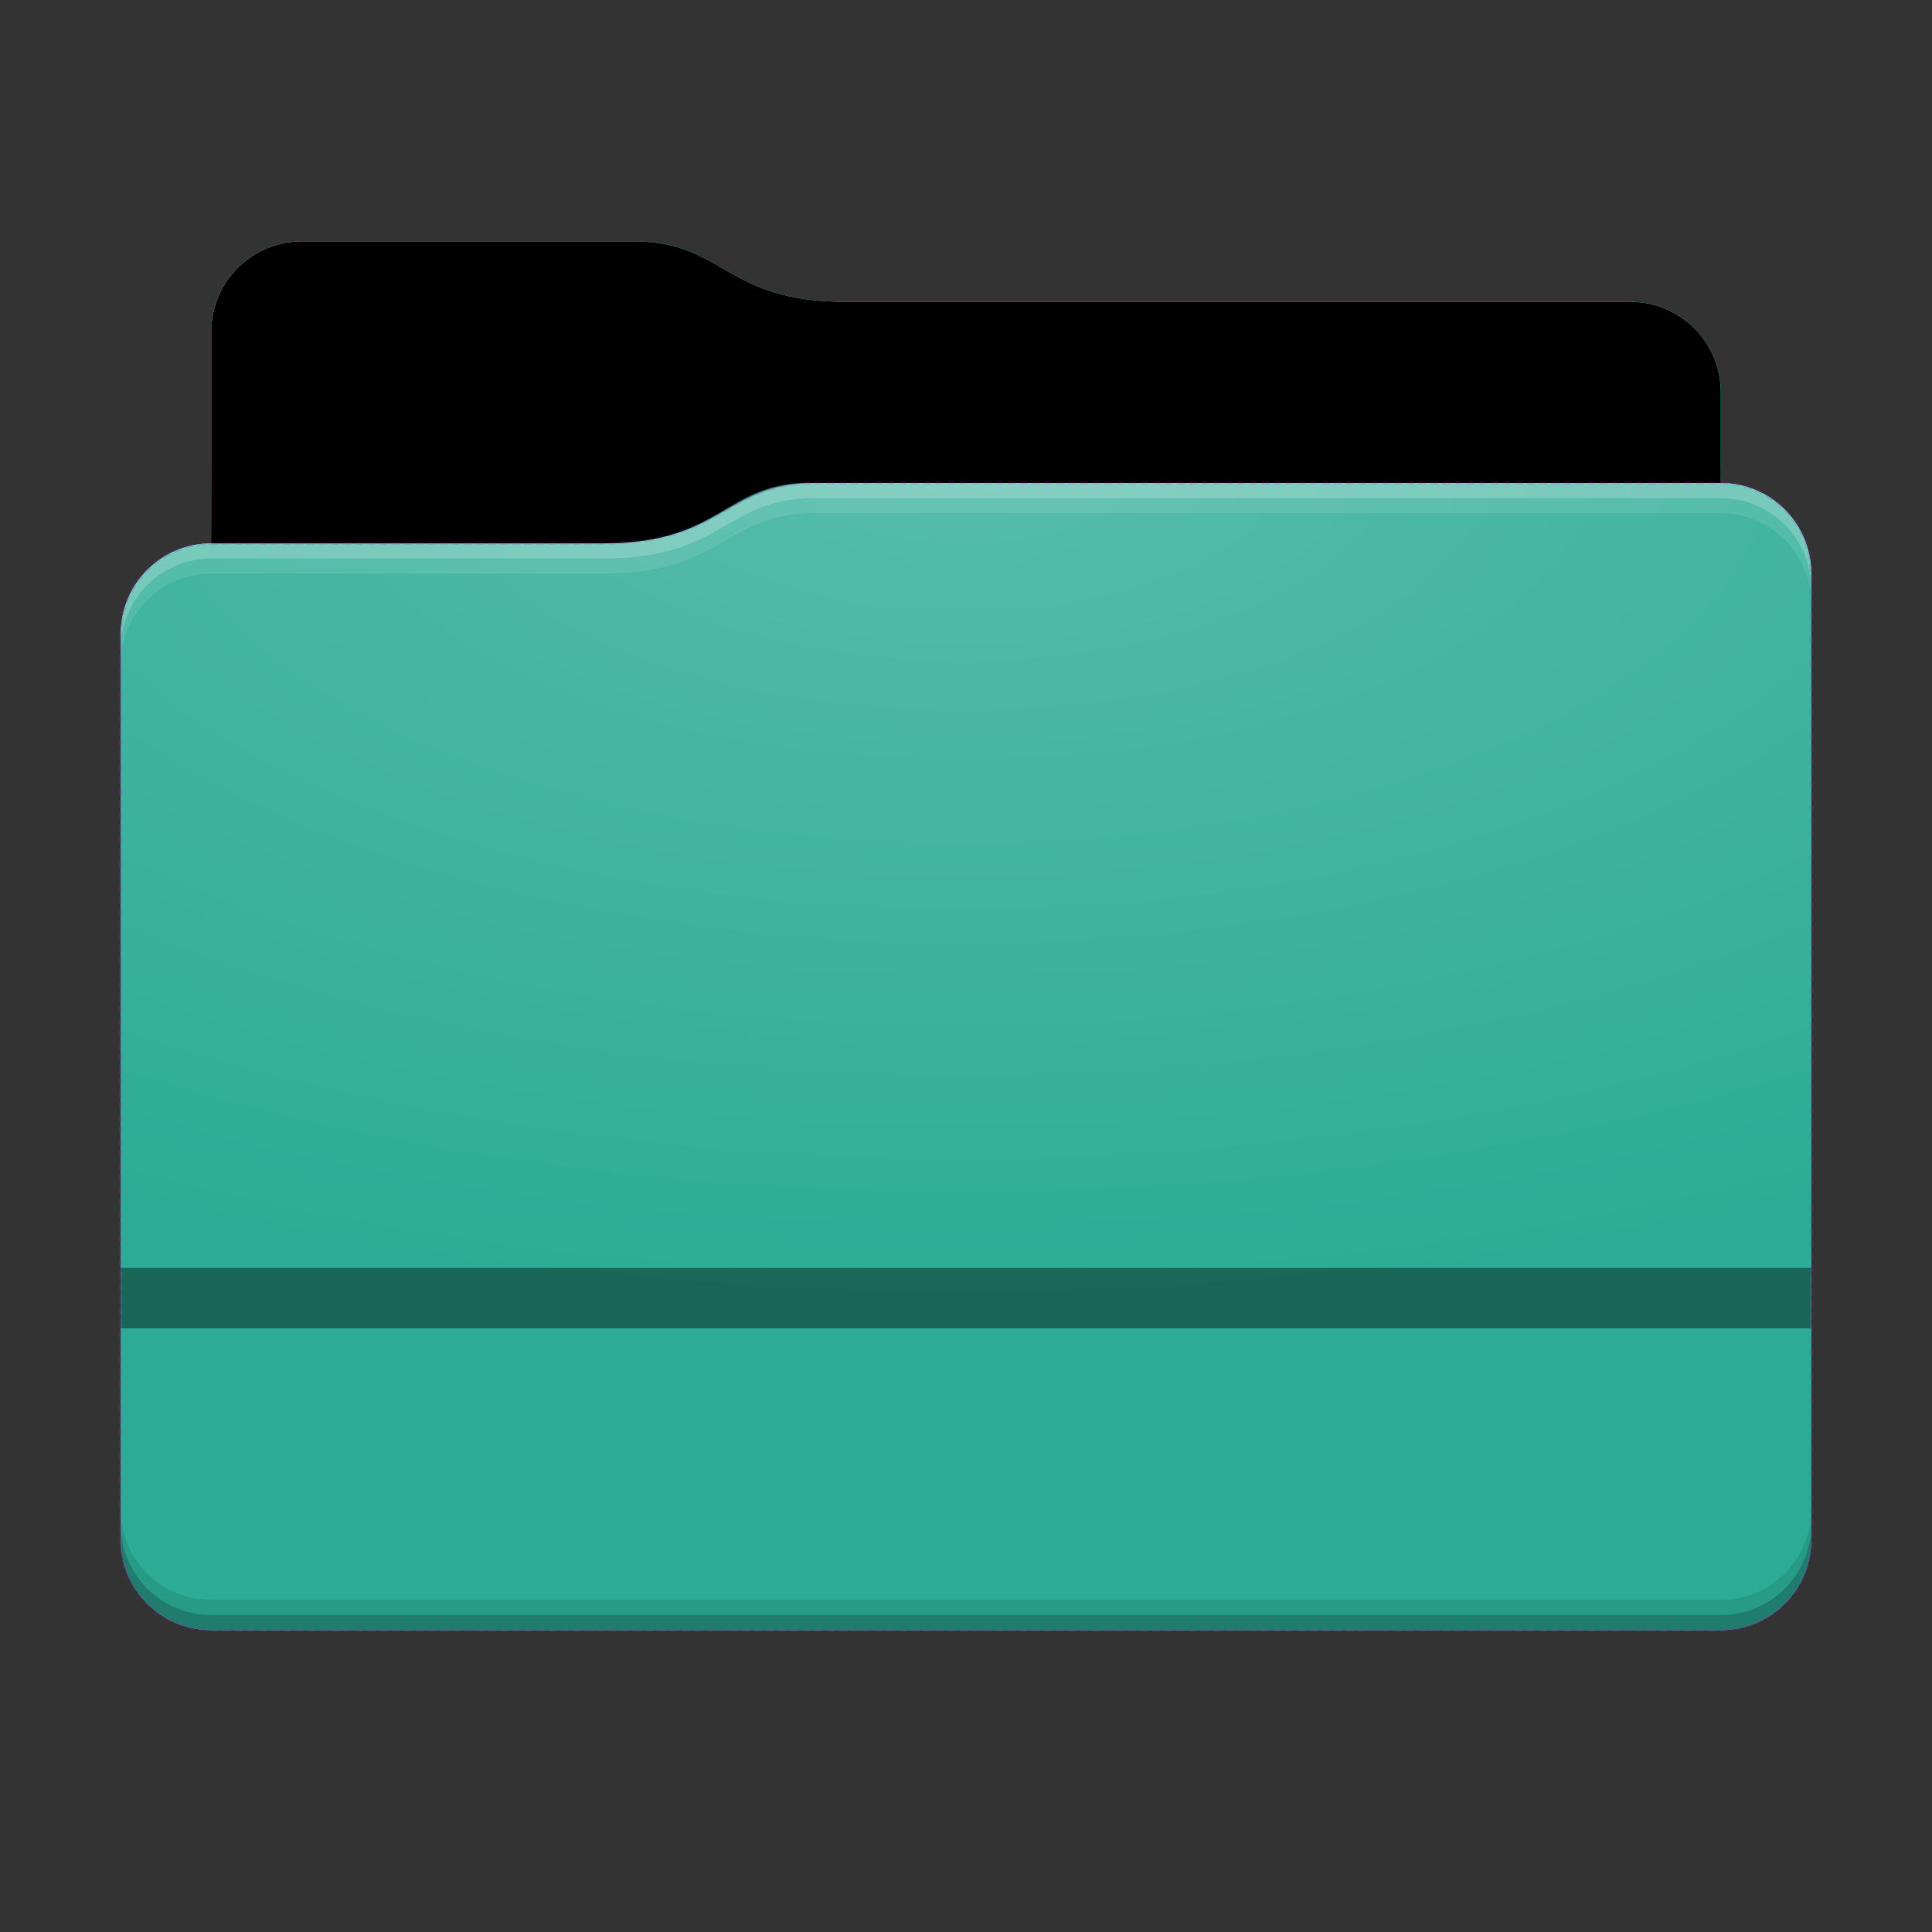 <svg height="64" version="1.1" width="64" xmlns="http://www.w3.org/2000/svg" xmlns:svg="http://www.w3.org/2000/svg" xmlns:xlink="http://www.w3.org/1999/xlink">
<rect width="100%" height="100%" fill="#333333" stroke="none"/>
<defs id="primary-definitions">
<style id="current-color-scheme" type="text/css">
      .ColorScheme-Text         { color: #232629; }
      .ColorScheme-Background   { color: #eff0f1; }
      .ColorScheme-Highlight    { color: #7ec9f0; }
      .ColorScheme-PositiveText { color: #27ae60; }
      .ColorScheme-NeutralText  { color: #f67400; }
      .ColorScheme-NegativeText { color: #da4453; }
      .ColorScheme-ActiveText   { color: #3daee9; }
      .ColorScheme-Complement   { color: #ffffff; }
      .ColorScheme-Contrast     { color: #000000; }
    </style>
<style id="extended-color-scheme" type="text/css">
      .ExScheme-Black     { color:#3e3e3e; }
      .ExScheme-White     { color:#fcfcfc; }
      .ExScheme-Grey-1    { color:#cfd5d5; }
      .ExScheme-Grey-2    { color:#909c9c; }
      .ExScheme-Grey-3    { color:#536161; }
      .ExScheme-Red-1     { color:#ffafa5; }
      .ExScheme-Red-2     { color:#bf4231; }
      .ExScheme-Red-3     { color:#4d2f2b; }
      .ExScheme-Green-1   { color:#abf9c7; }
      .ExScheme-Green-2   { color:#3bb566; }
      .ExScheme-Green-3   { color:#377d50; }
      .ExScheme-Blue-1    { color:#abdaf9; }
      .ExScheme-Blue-2    { color:#3daefd; }
      .ExScheme-Blue-3    { color:#2b3c4d; }
      .ExScheme-Yellow-1  { color:#faffa5; }
      .ExScheme-Yellow-2  { color:#cac726; }
      .ExScheme-Yellow-3  { color:#4b4d2b; }
      .ExScheme-Orange-1  { color:#ffdaa5; }
      .ExScheme-Orange-2  { color:#ff9701; }
      .ExScheme-Orange-3  { color:#4d372b; }
      .ExScheme-Brown-1   { color:#e9d6bb; }
      .ExScheme-Brown-2   { color:#997657; }
      .ExScheme-Brown-3   { color:#433a35; }
      .ExScheme-Purple-1  { color:#e2abf9; }
      .ExScheme-Purple-2  { color:#b401ff; }
      .ExScheme-Purple-3  { color:#432b4d; }
      .ExScheme-Cyan-1    { color:#b2f2e6; }
      .ExScheme-Cyan-2    { color:#31bfa6; }
      .ExScheme-Cyan-3    { color:#2b4d47; }
      .ExScheme-Magenta-1 { color:#f8a6d8; }
      .ExScheme-Magenta-2 { color:#f00091; }
      .ExScheme-Magenta-3 { color:#770048; }
    </style>
<linearGradient id="u15J">
<stop offset="0"/>
<stop offset="1" stop-opacity="0"/>
</linearGradient>
<linearGradient id="u15K">
<stop offset="0" stop-color="#fff"/>
<stop offset="1" stop-color="#fff" stop-opacity="0"/>
</linearGradient>
<style class="toggle-enable-crease" type="text/css">
        .folder-crease { display: none; }
    </style><style class="toggle-manilla-folders" type="text/css">
        .folder-manilla { display: none; }
    </style><radialGradient cx=".5" cy="0" id="u15L" r="1" xlink:href="#u15K"/><linearGradient id="u15M" xlink:href="#u15J" y1="1" y2=".5"/><linearGradient gradientTransform="matrix(2.24,0,0,.45,0,2)" gradientUnits="userSpaceOnUse" id="u15N" x1="3.13" x2="3.13" xlink:href="#u15J" y1="40.25" y2="29.07"/><radialGradient cx="27.04" cy="18.93" fx="27.04" fy="18.93" gradientTransform="matrix(1.2,0,0,.85,0,-2)" gradientUnits="userSpaceOnUse" id="u15O" r="47.33" xlink:href="#u15K"/><radialGradient cx="13" cy="34" fx="13" fy="34" gradientTransform="matrix(0,1,-2.07,0,102.3,2)" gradientUnits="userSpaceOnUse" id="u15P" r="28.05" xlink:href="#u15K"/><path color="#44aaff" d="M 10,8 C 8.34,8 7,9.34 7,11 v 7 c -1.66,0 -3,1.34 -3,3 v 30 c 0,1.66 1.34,3 3,3 h 50 c 1.66,0 3,-1.34 3,-3 V 19 c 0,-1.66 -1.34,-3 -3,-3 v -3 c 0,-1.66 -1.34,-3 -3,-3 H 28 C 24,10 24,8 21,8 Z" id="u15Q"></path><path d="M 10,8 C 8.34,8 7,9.34 7,11 v 7 h 13 c 4,0 4,-2.1 7,-2 h 30 v -3 c 0,-1.66 -1.34,-3 -3,-3 H 28 C 24,10 24,8 21,8 Z" id="u15R"></path></defs>
<g id="content" transform="translate(0,0)"><g id="layer2">
<use class="sync-color enable-if__color-sync-mimes-places force-display-for-editing ColorScheme-ActiveText" display="inline" fill="currentColor" href="#u15Q"></use>
<use class="primary-color remove-if__color-sync-mimes-places ColorScheme-ActiveText ExScheme-Cyan-2" fill="currentColor" href="#u15Q"></use>
<path class="ColorScheme-Contrast" color="#000000" d="M 10,8 C 8.34,8 7,9.34 7,11 v 7 c -1.66,0 -3,1.34 -3,3 v 30 c 0,1.66 1.34,3 3,3 h 50 c 1.66,0 3,-1.34 3,-3 V 19 c 0,-1.66 -1.34,-3 -3,-3 v -3 c 0,-1.7 -1.34,-3 -3,-3 H 28 C 24,10 24,8 21,8 Z" fill="currentColor" opacity=".1"/>
<use href="#u15R" opacity=".4"></use>
<use fill="url(#u15N)" href="#u15R" opacity=".1"></use>
<rect class="enable-if__show-crease force-display-for-editing" display="inline" height="2" opacity=".4" width="56" x="4" y="42"/>
<path class="ColorScheme-Contrast" color="#000000" d="m 4,50 v 1 c 0,1.66 1.34,3 3,3 h 50 c 1.66,0 3,-1.34 3,-3 v -1 c 0,1.66 -1.34,3 -3,3 H 7 C 5.34,53 4,51.66 4,50 Z" fill="currentColor" opacity=".1"/>
<path class="ColorScheme-Contrast" color="#000000" d="M 4,50.5 V 51 c 0,1.66 1.34,3 3,3 h 50 c 1.66,0 3,-1.34 3,-3 v -0.5 c 0,1.66 -1.34,3 -3,3 H 7 c -1.66,0 -3,-1.34 -3,-3 z" fill="currentColor" opacity=".2"/>
<path d="m 27,16 c -3,0 -3,2 -7,2 H 7 c -1.66,0 -3,1.34 -3,3 v 1 c 0,-1.66 1.34,-3 3,-3 h 13 c 4,0 4,-2 7,-2 h 30 c 1.66,0 3,1.34 3,3 v -1 c 0,-1.66 -1.34,-3 -3,-3 z" fill="#ffffff" opacity=".1"/>
<path d="m 27,16 c -3,0 -3,2 -7,2 H 7 c -1.66,0 -3,1.34 -3,3 v 0.5 c 0,-1.66 1.34,-3 3,-3 h 13 c 4,0 4,-2 7,-2 h 30 c 1.66,0 3,1.34 3,3 V 19 c 0,-1.66 -1.34,-3 -3,-3 z" fill="#ffffff" opacity=".2"/>
<path d="m 27,15 c -3,0 -3,2 -7,2 H 7 v 1 h 13 c 4,0 4,-2 7,-2 h 30 v -1 z" opacity=".1"/>
<path d="m 27,15.5 c -3,0 -3,2 -7,2 H 7 V 18 h 13 c 4,0 4,-2 7,-2 h 30 v -0.5 z" opacity=".2"/>
<path d="M 7,18 H 19.94 C 24,18 24,16 27,16 H 57 c 1.66,0 3,1.34 3,3 v 32 c 0,1.66 -1.34,3 -3,3 H 7 C 5.34,54 4,52.66 4,51 V 21 c 0,-1.66 1.34,-3 3,-3 z" fill="url(#u15P)" id="rect1655" opacity=".2" paint-order="stroke fill markers" stop-color="#000000" stroke="#913bb5" stroke-dasharray="0.2, 0.2" stroke-linecap="round" stroke-linejoin="round" stroke-width="0.1"/>
</g><g display="none" id="layer1">
<g opacity=".5">
<path d="M 0,58 H 9" fill="none" stroke="#54d883" stroke-dasharray="0.2, 0.2" stroke-dashoffset="0" stroke-linejoin="miter" stroke-width="0.1"/>
<path d="M 0,6 H 9" fill="none" stroke="#54d883" stroke-dasharray="0.2, 0.2" stroke-dashoffset="0" stroke-linejoin="miter" stroke-width="0.1"/>
<path d="M 58,0 V 9" fill="none" stroke="#54d883" stroke-dasharray="0.2, 0.2" stroke-dashoffset="0" stroke-linejoin="miter" stroke-width="0.1"/>
<path d="M 6,9 V 0" fill="none" stroke="#54d883" stroke-dasharray="0.2, 0.2" stroke-dashoffset="0" stroke-linejoin="miter" stroke-width="0.1"/>
<path d="m 58,55 v 9" fill="none" stroke="#54d883" stroke-dasharray="0.2, 0.2" stroke-dashoffset="0" stroke-linejoin="miter" stroke-width="0.1"/>
<path d="M 6,64 V 55" fill="none" stroke="#54d883" stroke-dasharray="0.2, 0.2" stroke-dashoffset="0" stroke-linejoin="miter" stroke-width="0.1"/>
<path d="m 55,58 h 9" fill="none" stroke="#54d883" stroke-dasharray="0.2, 0.2" stroke-dashoffset="0" stroke-linejoin="miter" stroke-width="0.1"/>
<path d="m 55,6 h 9" fill="none" stroke="#54d883" stroke-dasharray="0.2, 0.2" stroke-dashoffset="0" stroke-linejoin="miter" stroke-width="0.1"/>
</g>
<circle cx="32" cy="32" fill="none" id="path876" paint-order="stroke fill markers" r="30" stop-color="#000000" stroke="#bf4231" stroke-dasharray="0.2, 0.2" stroke-dashoffset="0" stroke-linecap="round" stroke-linejoin="round" stroke-width="0.1"/>
<path d="M 1,1 63,63" fill="none" opacity=".5" stroke="#ffa92d" stroke-dasharray="0.2, 0.2" stroke-dashoffset="0" stroke-linejoin="miter" stroke-width="0.1"/>
<path d="M 1,63 63,1" fill="none" opacity=".5" stroke="#ffa92d" stroke-dasharray="0.2, 0.2" stroke-dashoffset="0" stroke-linejoin="miter" stroke-width="0.1"/>
<rect fill="none" height="56" opacity=".5" paint-order="stroke fill markers" ry="3" stop-color="#000000" stroke="#913bb5" stroke-dasharray="0.2, 0.2" stroke-dashoffset="0" stroke-linecap="round" stroke-linejoin="round" stroke-width="0.1" width="44" x="10" y="4"/>
<rect fill="none" height="44" opacity=".5" paint-order="stroke fill markers" ry="3" stop-color="#000000" stroke="#913bb5" stroke-dasharray="0.2, 0.2" stroke-dashoffset="0" stroke-linecap="round" stroke-linejoin="round" stroke-width="0.1" width="56" x="4" y="10"/>
<circle cx="32" cy="32" fill="none" id="path4298" opacity=".4" paint-order="stroke fill markers" r="22" stop-color="#000000" stroke="#bf4231" stroke-dasharray="0.2, 0.2" stroke-dashoffset="0" stroke-linecap="round" stroke-linejoin="round" stroke-width="0.1"/>
<rect fill="none" height="52" paint-order="stroke fill markers" ry="3" stop-color="#000000" stroke="#913bb5" stroke-dasharray="0.2, 0.2" stroke-dashoffset="0" stroke-linecap="round" stroke-linejoin="round" stroke-width="0.1" width="52" x="6" y="6"/>
</g></g>
</svg>